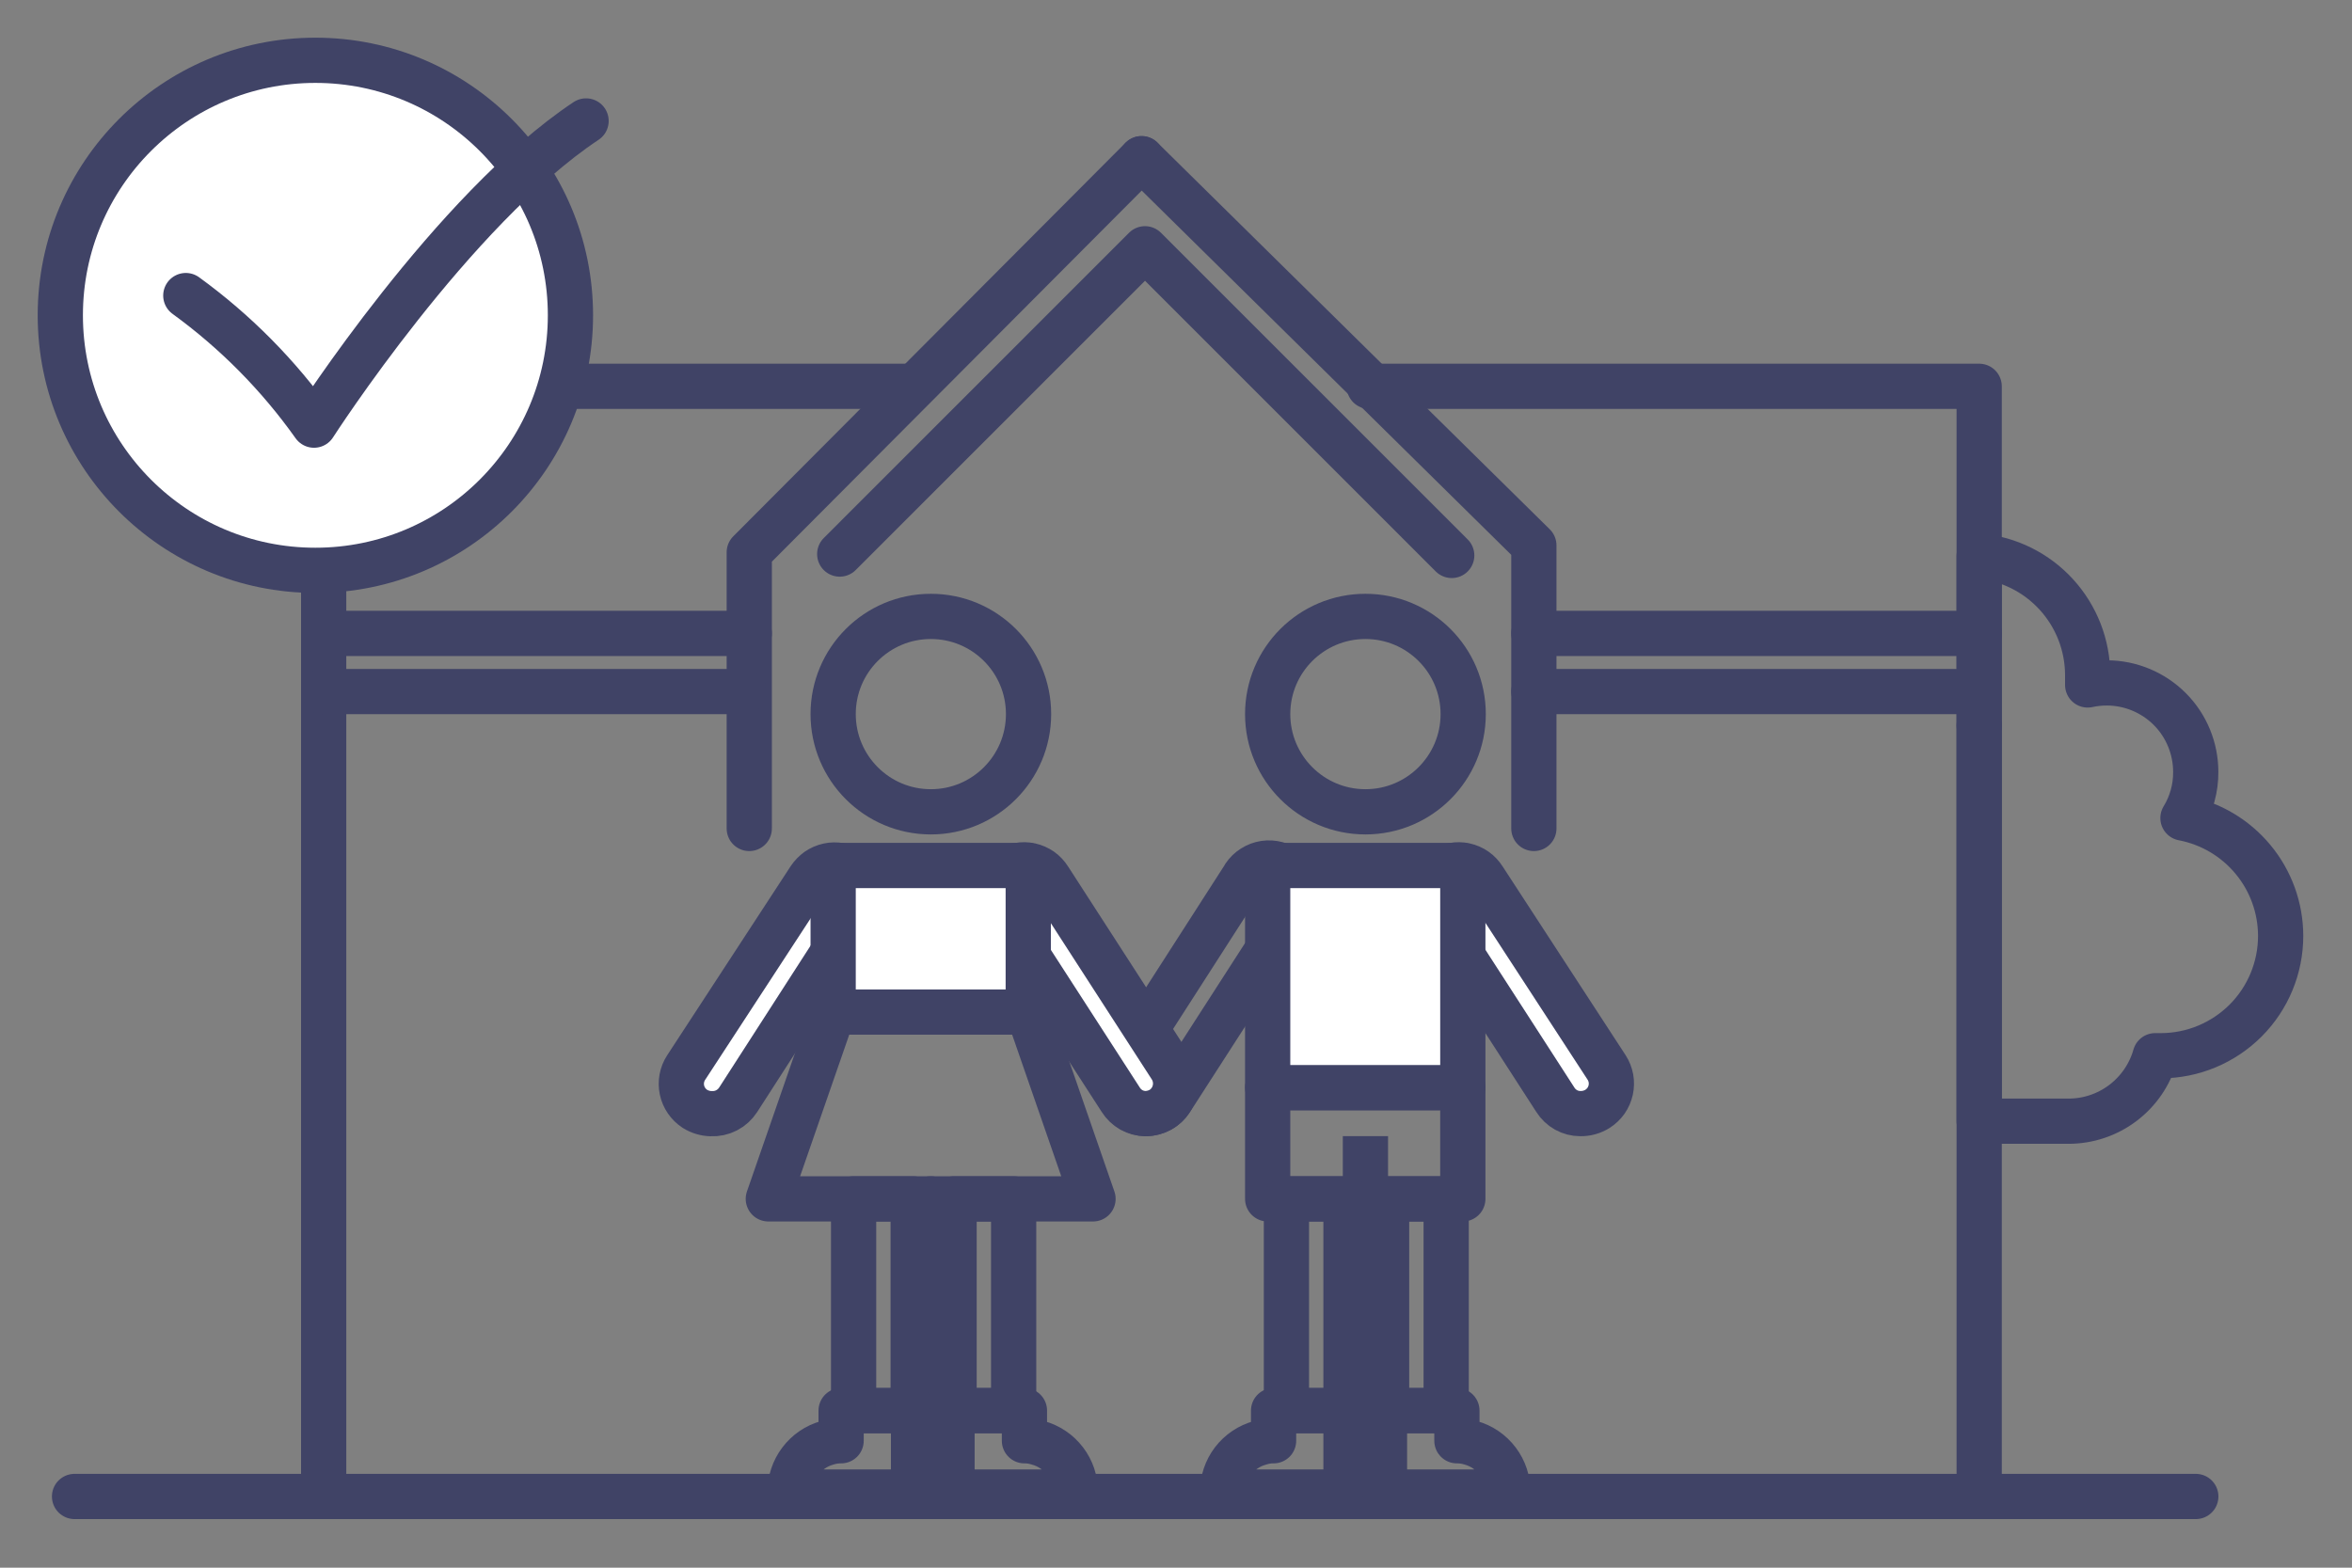 <svg width="39" height="26" viewBox="0 0 39 26" fill="none" xmlns="http://www.w3.org/2000/svg">
<rect x="0" y="0" width="39" height="26" fill="#808080" stroke="none"/>
<path d="M18.929 2.632L12.424 9.16V13.74" stroke="#404366" stroke-width="0.75" stroke-linecap="round" stroke-linejoin="round"/>
<path d="M18.929 2.632L25.434 9.045V13.74" stroke="#404366" stroke-width="0.75" stroke-linecap="round" stroke-linejoin="round"/>
<path d="M13.924 9.189L18.986 4.126L24.072 9.212" stroke="#404366" stroke-width="0.75" stroke-linecap="round" stroke-linejoin="round"/>
<path d="M15.148 6.407H5.367V24.819" stroke="#404366" stroke-width="0.75" stroke-linecap="round" stroke-linejoin="round"/>
<path d="M32.818 24.819V12.033" stroke="#404366" stroke-width="0.75" stroke-linecap="round" stroke-linejoin="round"/>
<path d="M22.704 6.407H32.818V12.033" stroke="#404366" stroke-width="0.75" stroke-linecap="round" stroke-linejoin="round"/>
<path d="M1.236 24.819H36.41" stroke="#404366" stroke-width="0.75" stroke-linecap="round" stroke-linejoin="round"/>
<path d="M25.434 10.505H32.818" stroke="#404366" stroke-width="0.75" stroke-linecap="round" stroke-linejoin="round"/>
<path d="M12.424 10.505H5.367" stroke="#404366" stroke-width="0.75" stroke-linecap="round" stroke-linejoin="round"/>
<path d="M25.434 11.47H32.721" stroke="#404366" stroke-width="0.75" stroke-linecap="round" stroke-linejoin="round"/>
<path d="M12.332 11.47H5.367" stroke="#404366" stroke-width="0.75" stroke-linecap="round" stroke-linejoin="round"/>
<path d="M18.998 18.47C18.91 18.466 18.826 18.439 18.752 18.392C18.678 18.346 18.618 18.28 18.577 18.203C18.536 18.126 18.517 18.039 18.52 17.952C18.523 17.864 18.549 17.779 18.595 17.705L20.607 14.573C20.639 14.513 20.683 14.46 20.737 14.418C20.791 14.376 20.853 14.345 20.919 14.328C20.985 14.311 21.054 14.308 21.121 14.319C21.189 14.33 21.253 14.354 21.311 14.392C21.368 14.429 21.417 14.477 21.455 14.534C21.492 14.591 21.518 14.655 21.529 14.723C21.541 14.79 21.538 14.859 21.522 14.925C21.506 14.992 21.476 15.054 21.434 15.108L19.417 18.24C19.372 18.31 19.31 18.368 19.237 18.408C19.163 18.448 19.081 18.469 18.998 18.47V18.47Z" stroke="#404366" stroke-width="0.75" stroke-linecap="round" stroke-linejoin="round"/>
<path d="M15.435 13.464C16.33 13.464 17.055 12.738 17.055 11.843C17.055 10.948 16.33 10.223 15.435 10.223C14.54 10.223 13.815 10.948 13.815 11.843C13.815 12.738 14.54 13.464 15.435 13.464Z" stroke="#404366" stroke-width="0.75" stroke-linecap="round" stroke-linejoin="round"/>
<path d="M13.815 16.785L12.74 19.883H15.435" stroke="#404366" stroke-width="0.75" stroke-linecap="round" stroke-linejoin="round"/>
<path d="M17.05 16.785L18.124 19.883H15.435" stroke="#404366" stroke-width="0.75" stroke-linecap="round" stroke-linejoin="round"/>
<path d="M15.142 19.883H14.154V23.394H15.142V19.883Z" stroke="#404366" stroke-width="0.75" stroke-linecap="round" stroke-linejoin="round"/>
<path d="M16.808 19.883H15.82V23.394H16.808V19.883Z" stroke="#404366" stroke-width="0.75" stroke-linecap="round" stroke-linejoin="round"/>
<path d="M11.791 18.47C11.696 18.468 11.602 18.44 11.521 18.389C11.412 18.317 11.335 18.205 11.308 18.077C11.281 17.949 11.306 17.815 11.378 17.705L13.423 14.573C13.459 14.519 13.504 14.472 13.557 14.434C13.611 14.397 13.671 14.371 13.734 14.357C13.798 14.343 13.864 14.342 13.927 14.354C13.991 14.365 14.053 14.389 14.107 14.424C14.162 14.459 14.209 14.505 14.246 14.558C14.283 14.611 14.31 14.671 14.323 14.735C14.337 14.799 14.339 14.864 14.327 14.928C14.316 14.992 14.292 15.053 14.257 15.108L12.24 18.24C12.192 18.314 12.125 18.375 12.047 18.415C11.968 18.456 11.88 18.474 11.791 18.47Z" fill="white" stroke="#404366" stroke-width="0.75" stroke-linecap="round" stroke-linejoin="round"/>
<path d="M18.998 18.469C18.915 18.469 18.834 18.448 18.761 18.408C18.689 18.367 18.628 18.309 18.584 18.239L16.561 15.107C16.526 15.053 16.502 14.992 16.491 14.928C16.479 14.864 16.48 14.798 16.494 14.735C16.508 14.671 16.535 14.611 16.572 14.557C16.609 14.504 16.656 14.459 16.711 14.424C16.765 14.388 16.826 14.363 16.891 14.351C16.955 14.339 17.021 14.34 17.084 14.354C17.148 14.368 17.208 14.395 17.262 14.432C17.315 14.47 17.36 14.518 17.395 14.573L19.418 17.705C19.487 17.816 19.51 17.949 19.482 18.077C19.454 18.205 19.378 18.317 19.268 18.389C19.187 18.439 19.094 18.467 18.998 18.469Z" fill="white" stroke="#404366" stroke-width="0.75" stroke-linecap="round" stroke-linejoin="round"/>
<path d="M22.641 13.464C23.536 13.464 24.262 12.738 24.262 11.843C24.262 10.948 23.536 10.223 22.641 10.223C21.746 10.223 21.02 10.948 21.02 11.843C21.02 12.738 21.746 13.464 22.641 13.464Z" stroke="#404366" stroke-width="0.75" stroke-linecap="round" stroke-linejoin="round"/>
<path d="M26.204 18.469C26.121 18.469 26.04 18.448 25.968 18.408C25.895 18.367 25.834 18.309 25.79 18.239L23.768 15.107C23.732 15.053 23.708 14.992 23.697 14.928C23.685 14.864 23.686 14.798 23.7 14.735C23.714 14.671 23.741 14.611 23.778 14.557C23.815 14.504 23.862 14.459 23.917 14.424C23.971 14.388 24.032 14.363 24.097 14.351C24.161 14.339 24.227 14.34 24.29 14.354C24.354 14.368 24.415 14.395 24.468 14.432C24.521 14.47 24.566 14.518 24.601 14.573L26.641 17.705C26.676 17.759 26.7 17.821 26.712 17.885C26.723 17.949 26.722 18.014 26.708 18.078C26.694 18.141 26.668 18.201 26.631 18.255C26.593 18.308 26.546 18.354 26.491 18.389C26.406 18.443 26.306 18.471 26.204 18.469Z" fill="white" stroke="#404366" stroke-width="0.75" stroke-linecap="round" stroke-linejoin="round"/>
<path d="M24.256 18.038H21.02V19.883H24.256V18.038Z" stroke="#404366" stroke-width="0.75" stroke-linejoin="round"/>
<path d="M22.641 19.883V18.843" stroke="#404366" stroke-width="0.75" stroke-linejoin="round"/>
<path d="M15.148 23.395V24.745H13.102C13.1 24.56 13.16 24.38 13.271 24.233C13.382 24.085 13.539 23.978 13.717 23.929C13.791 23.906 13.869 23.894 13.947 23.895V23.395H15.148Z" stroke="#404366" stroke-width="0.75" stroke-linecap="round" stroke-linejoin="round"/>
<path d="M15.786 23.395V24.745H17.831C17.833 24.559 17.773 24.379 17.66 24.231C17.548 24.084 17.39 23.977 17.211 23.929C17.138 23.906 17.063 23.894 16.987 23.895V23.395H15.786Z" stroke="#404366" stroke-width="0.75" stroke-linecap="round" stroke-linejoin="round"/>
<path d="M22.319 19.883H21.331V23.394H22.319V19.883Z" stroke="#404366" stroke-width="0.75" stroke-linecap="round" stroke-linejoin="round"/>
<path d="M23.98 19.883H22.992V23.394H23.98V19.883Z" stroke="#404366" stroke-width="0.75" stroke-linecap="round" stroke-linejoin="round"/>
<path d="M22.319 23.395V24.745H20.273C20.272 24.559 20.332 24.379 20.444 24.231C20.556 24.084 20.715 23.977 20.894 23.929C20.966 23.906 21.042 23.894 21.118 23.895V23.395H22.319Z" stroke="#404366" stroke-width="0.75" stroke-linecap="round" stroke-linejoin="round"/>
<path d="M22.957 23.395V24.745H25.003C25.004 24.56 24.945 24.38 24.834 24.233C24.723 24.085 24.566 23.978 24.388 23.929C24.314 23.906 24.236 23.894 24.158 23.895V23.395H22.957Z" stroke="#404366" stroke-width="0.75" stroke-linecap="round" stroke-linejoin="round"/>
<path d="M17.05 14.354H13.815V16.785H17.05V14.354Z" fill="white" stroke="#404366" stroke-width="0.75" stroke-linecap="round" stroke-linejoin="round"/>
<path d="M24.256 14.354H21.02V18.038H24.256V14.354Z" fill="white" stroke="#404366" stroke-width="0.75" stroke-linecap="round" stroke-linejoin="round"/>
<path d="M5.229 9.459C7.565 9.459 9.459 7.565 9.459 5.229C9.459 2.894 7.565 1 5.229 1C2.894 1 1 2.894 1 5.229C1 7.565 2.894 9.459 5.229 9.459Z" fill="white" stroke="#404366" stroke-width="0.75" stroke-linecap="round" stroke-linejoin="round"/>
<path d="M3.081 4.902C3.902 5.498 4.62 6.224 5.207 7.051C5.207 7.051 7.505 3.477 9.718 2.006" stroke="#404366" stroke-width="0.75" stroke-linecap="round" stroke-linejoin="round"/>
<path d="M37.817 15.521C37.817 16.047 37.609 16.552 37.237 16.925C36.865 17.297 36.361 17.508 35.835 17.509H35.737C35.648 17.823 35.459 18.098 35.199 18.294C34.938 18.491 34.621 18.596 34.295 18.595H32.818V9.223C33.309 9.268 33.766 9.496 34.098 9.86C34.431 10.225 34.616 10.7 34.617 11.194C34.617 11.251 34.617 11.309 34.617 11.36C34.722 11.337 34.83 11.326 34.938 11.326C35.329 11.327 35.703 11.484 35.979 11.76C36.255 12.037 36.409 12.412 36.409 12.803C36.411 13.072 36.338 13.337 36.197 13.567C36.652 13.654 37.062 13.896 37.358 14.253C37.654 14.609 37.816 15.057 37.817 15.521V15.521Z" stroke="#404366" stroke-width="0.75" stroke-linecap="round" stroke-linejoin="round"/>
</svg>
